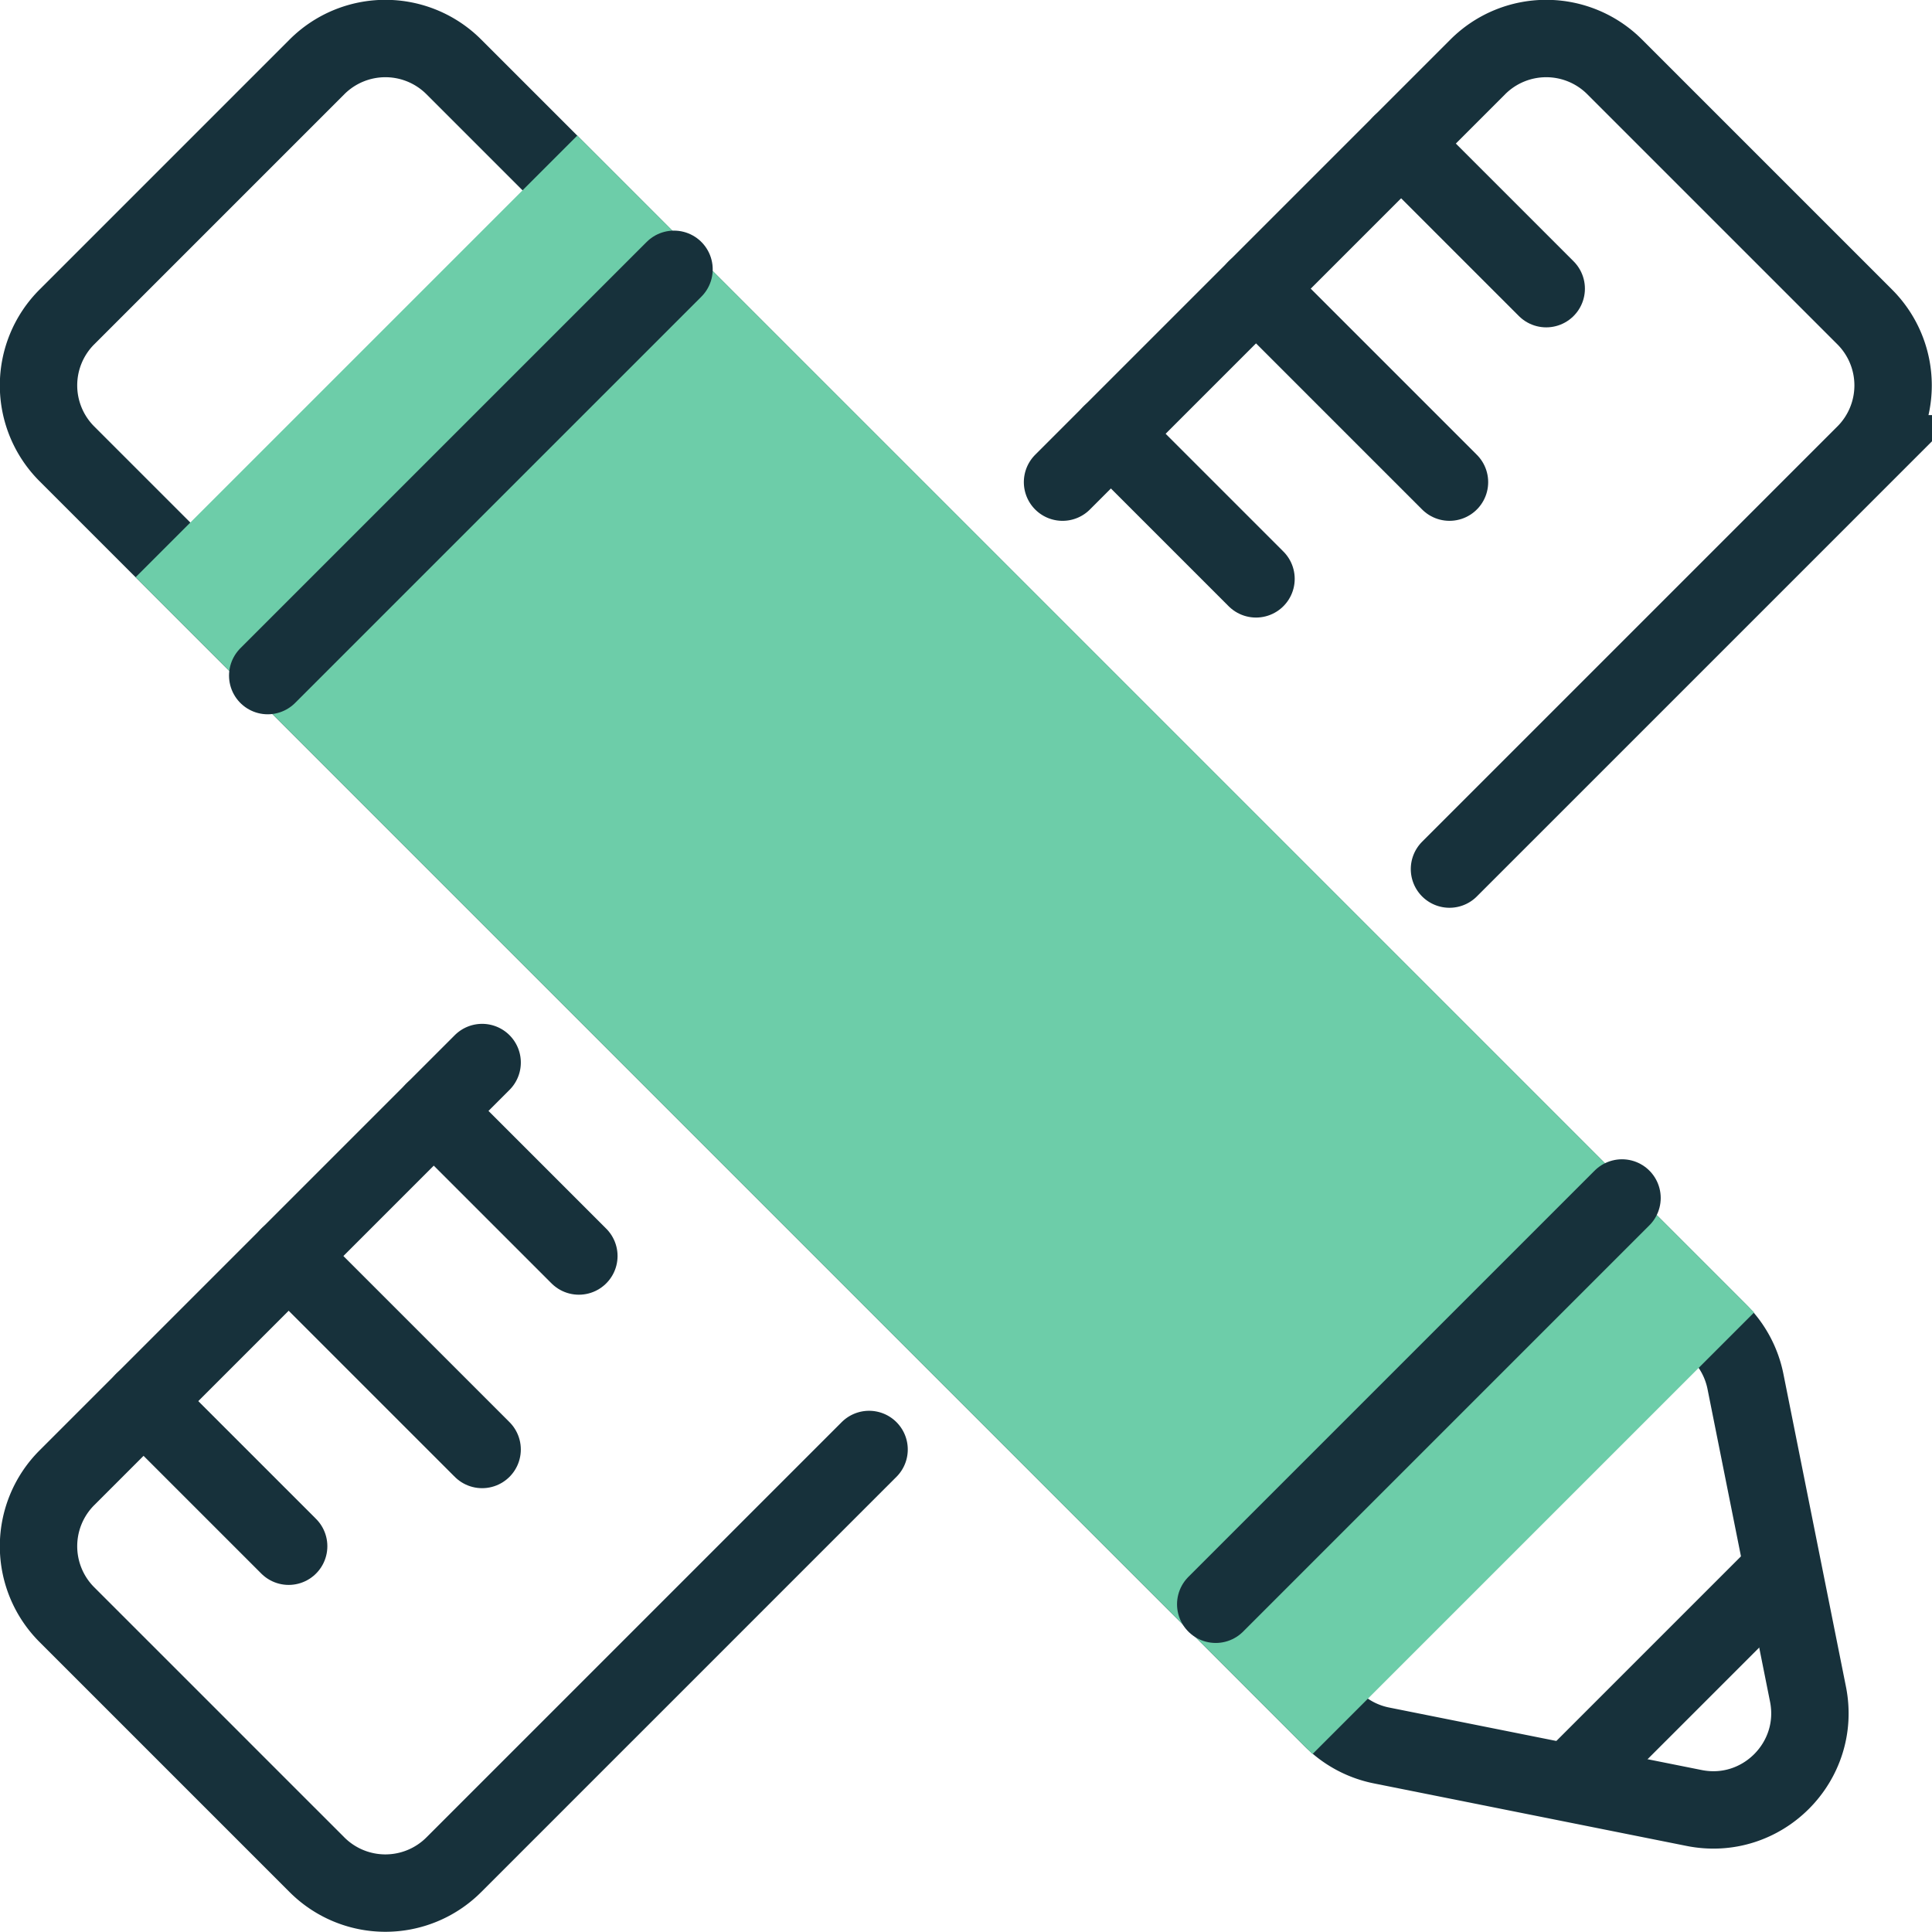 <svg xmlns='http://www.w3.org/2000/svg' fill='none' viewBox='5.04 5.04 49.93 49.93'><g stroke='#17313b' stroke-width='2'><path d='m45.959 50.75 5-5M27.5 42.5 16.768 53.232a2.5 2.5 0 0 1-3.536 0l-6.464-6.464a2.5 2.5 0 0 1 0-3.536L17.5 32.5m25-5 10.732-10.732a2.5 2.5 0 0 0 0-3.536l-6.464-6.464a2.5 2.5 0 0 0-3.536 0L32.5 17.5' stroke-linecap='round'/><path d='m6.768 13.232 6.464-6.464a2.5 2.5 0 0 1 3.536 0l32.697 32.697a2.5 2.5 0 0 1 .684 1.277l1.616 8.081c.35 1.749-1.193 3.292-2.942 2.942l-8.081-1.616a2.5 2.5 0 0 1-1.277-.684L6.768 16.768a2.5 2.5 0 0 1 0-3.536z'/></g><path d='m9.959 19.958 10-10 29 29-10 10-29-29z' fill='#6dcda9' stroke='#6dcda9' stroke-width='2'/><path d='M41.25 8.75 45 12.5m-7.5 0 5 5m-8.75-1.25L37.5 20M16.25 33.75 20 37.5m-7.5 0 5 5m-8.75-1.25L12.5 45m-.541-22.5 10.5-10.5m14 34.5 10.5-10.5' stroke-width='2' stroke='#17313b' stroke-linecap='round'/></svg>